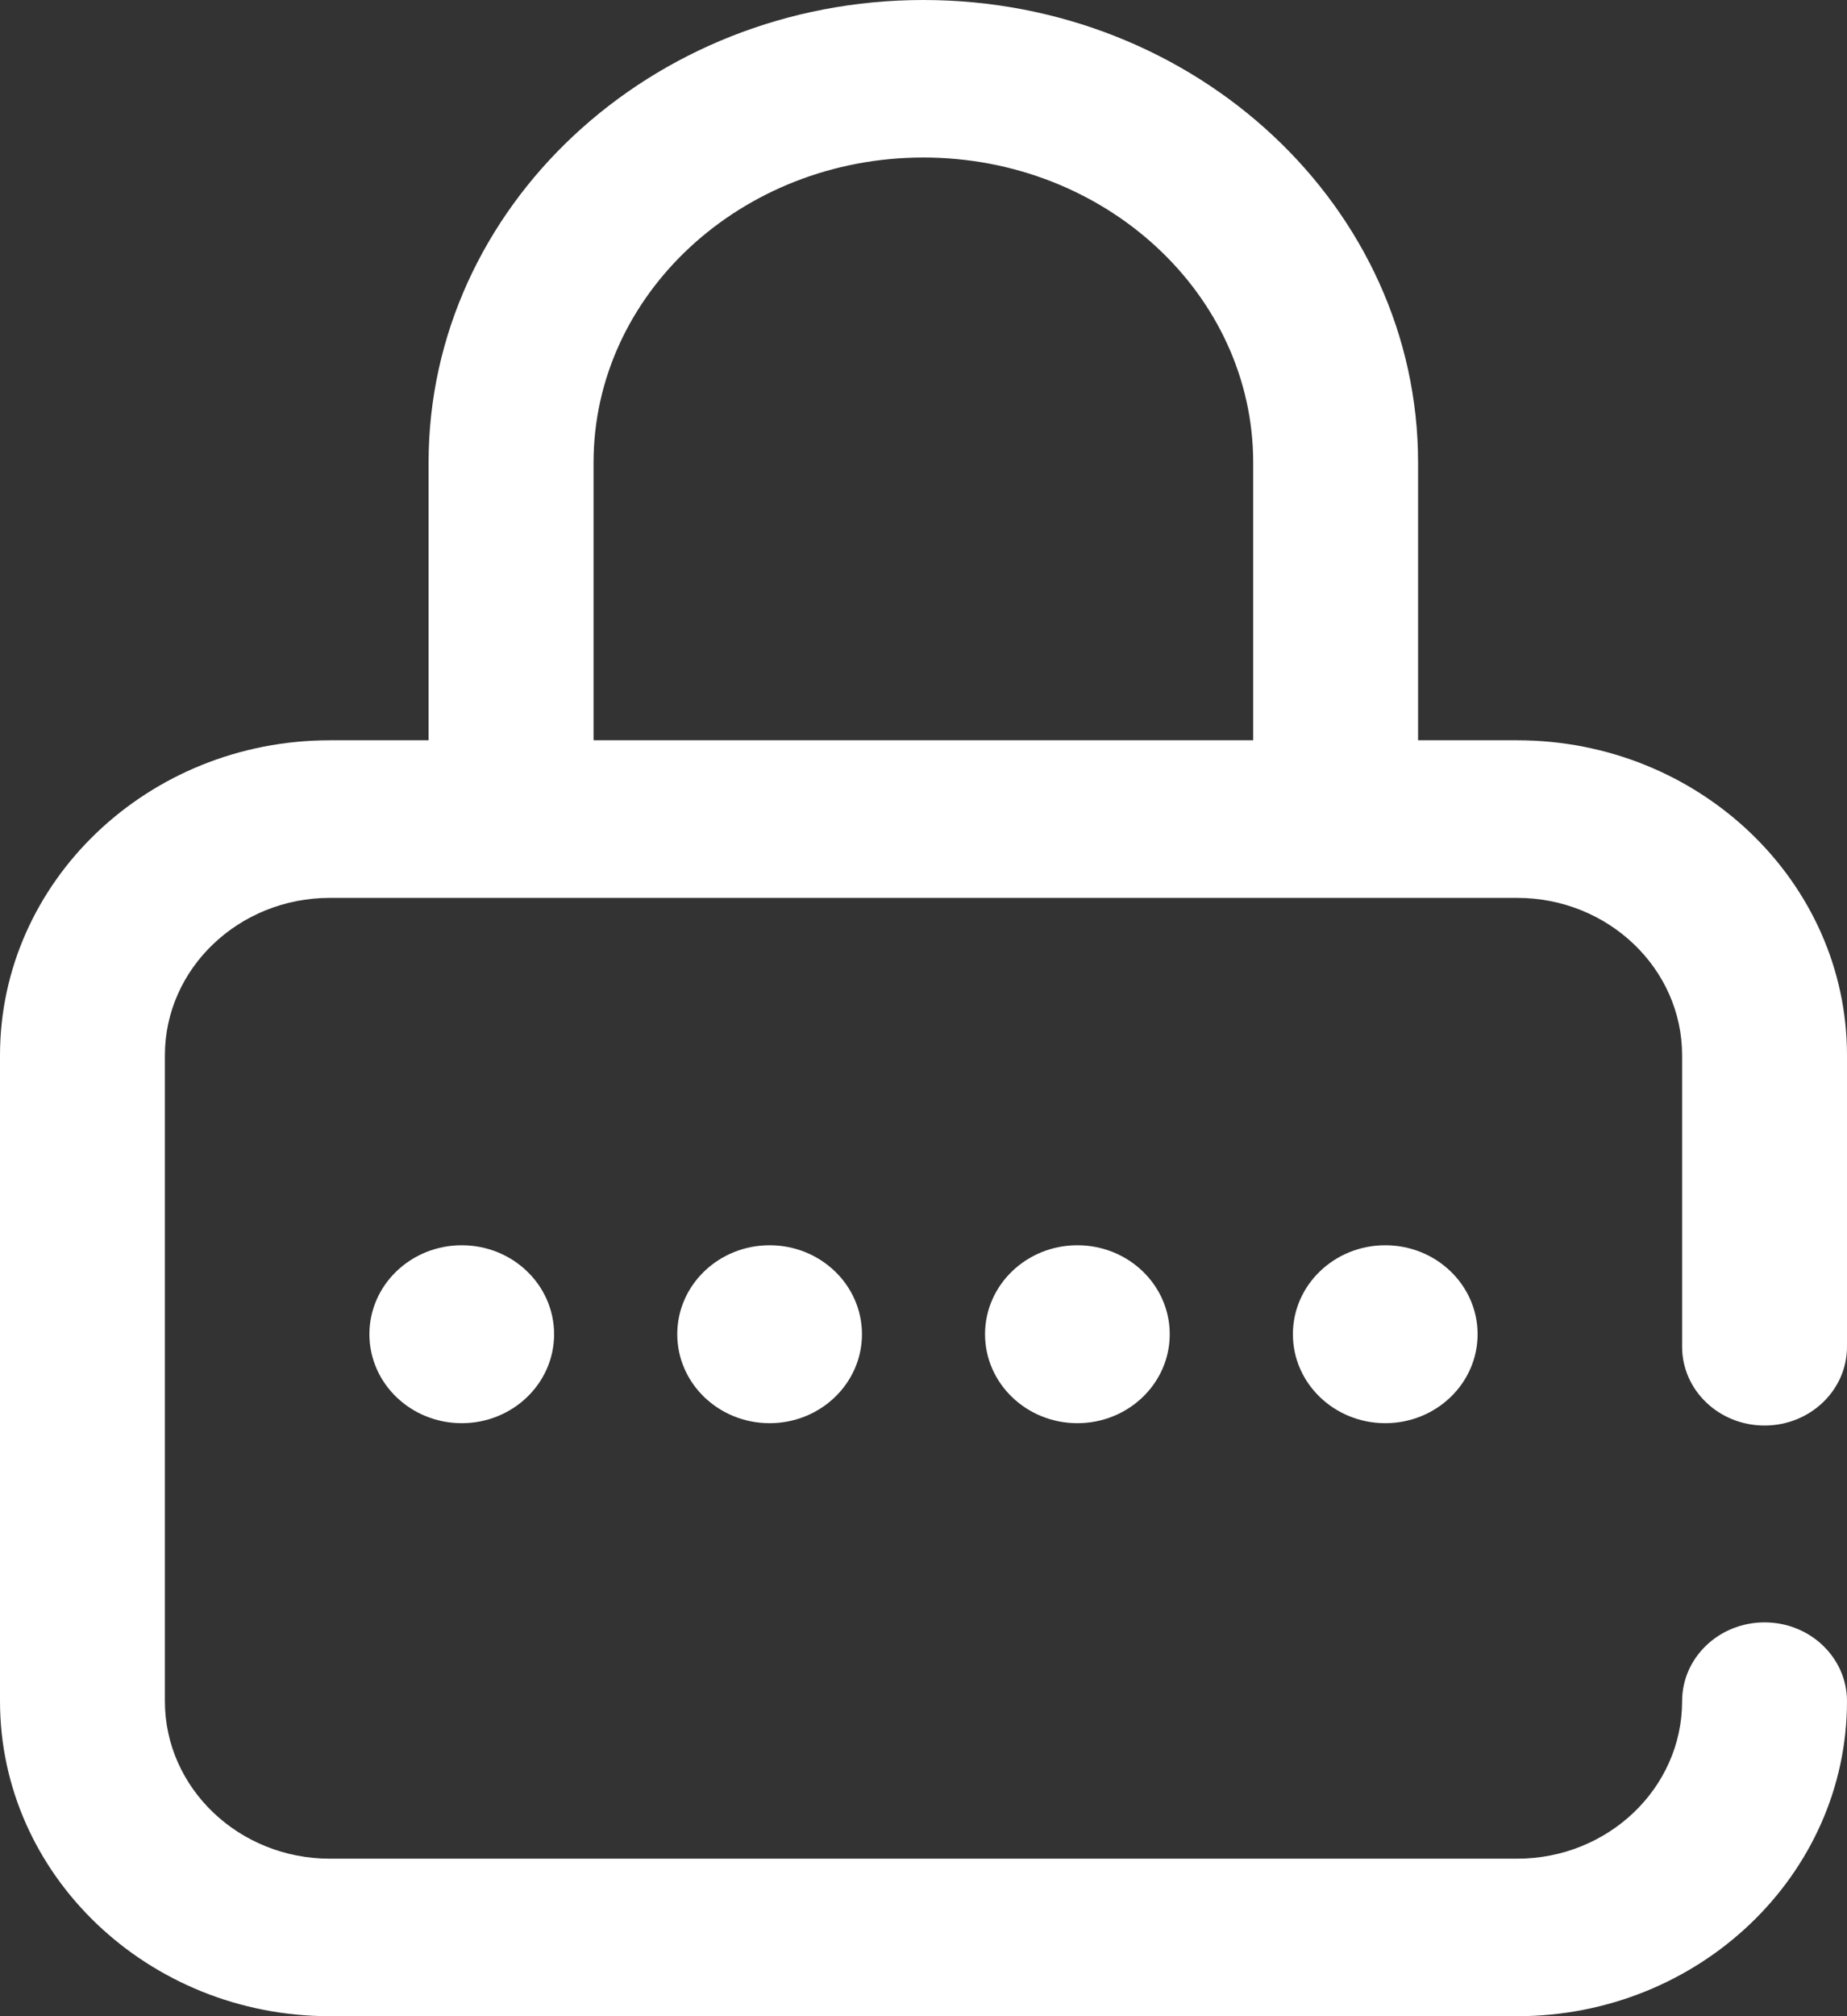 <?xml version="1.0" encoding="UTF-8"?>
<svg width="22px" height="24px" viewBox="0 0 22 24" version="1.1" xmlns="http://www.w3.org/2000/svg" xmlns:xlink="http://www.w3.org/1999/xlink">
    <rect x="0" y="0" width="22" height="24" fill="#333333" stroke="none"/>
    <!-- Generator: Sketch 54.1 (76490) - https://sketchapp.com -->
    <title>password</title>
    <desc>Created with Sketch.</desc>
    <g id="Page-1" stroke="none" stroke-width="1" fill="none" fill-rule="evenodd">
        <g id="CKAN-Landing-page" transform="translate(-1807, -23)" fill="#FFFFFF" fill-rule="nonzero">
            <g id="password" transform="translate(1807, 23)">
                <ellipse id="Oval" cx="16.5" cy="15.882" rx="1.1" ry="1.059"></ellipse>
                <path d="M21.018,16.969 C21.56,16.969 22,16.549 22,16.031 L22,12.562 C22,10.495 20.238,8.812 18.071,8.812 L16.891,8.812 L16.891,5.506 C16.891,2.47 14.248,0 10.998,0 C7.749,0 5.105,2.47 5.105,5.506 L5.105,8.812 L3.929,8.812 C1.762,8.812 0,10.495 0,12.562 L0,20.25 C0,22.318 1.762,24 3.929,24 L18.071,24 C20.238,24 22,22.318 22,20.25 C22,19.732 21.56,19.312 21.018,19.312 C20.475,19.312 20.036,19.732 20.036,20.25 C20.036,21.284 19.155,22.125 18.071,22.125 L3.929,22.125 C2.845,22.125 1.964,21.284 1.964,20.25 L1.964,12.562 C1.964,11.529 2.845,10.688 3.929,10.688 L18.071,10.688 C19.155,10.688 20.036,11.529 20.036,12.562 L20.036,16.031 C20.036,16.549 20.475,16.969 21.018,16.969 Z M14.927,8.812 L7.07,8.812 L7.07,5.506 C7.07,3.504 8.832,1.875 10.998,1.875 C13.164,1.875 14.927,3.504 14.927,5.506 L14.927,8.812 Z" id="Shape"></path>
                <ellipse id="Oval" cx="9.167" cy="15.882" rx="1.1" ry="1.059"></ellipse>
                <ellipse id="Oval" cx="5.5" cy="15.882" rx="1.1" ry="1.059"></ellipse>
                <ellipse id="Oval" cx="12.833" cy="15.882" rx="1.1" ry="1.059"></ellipse>
            </g>
        </g>
    </g>
</svg>